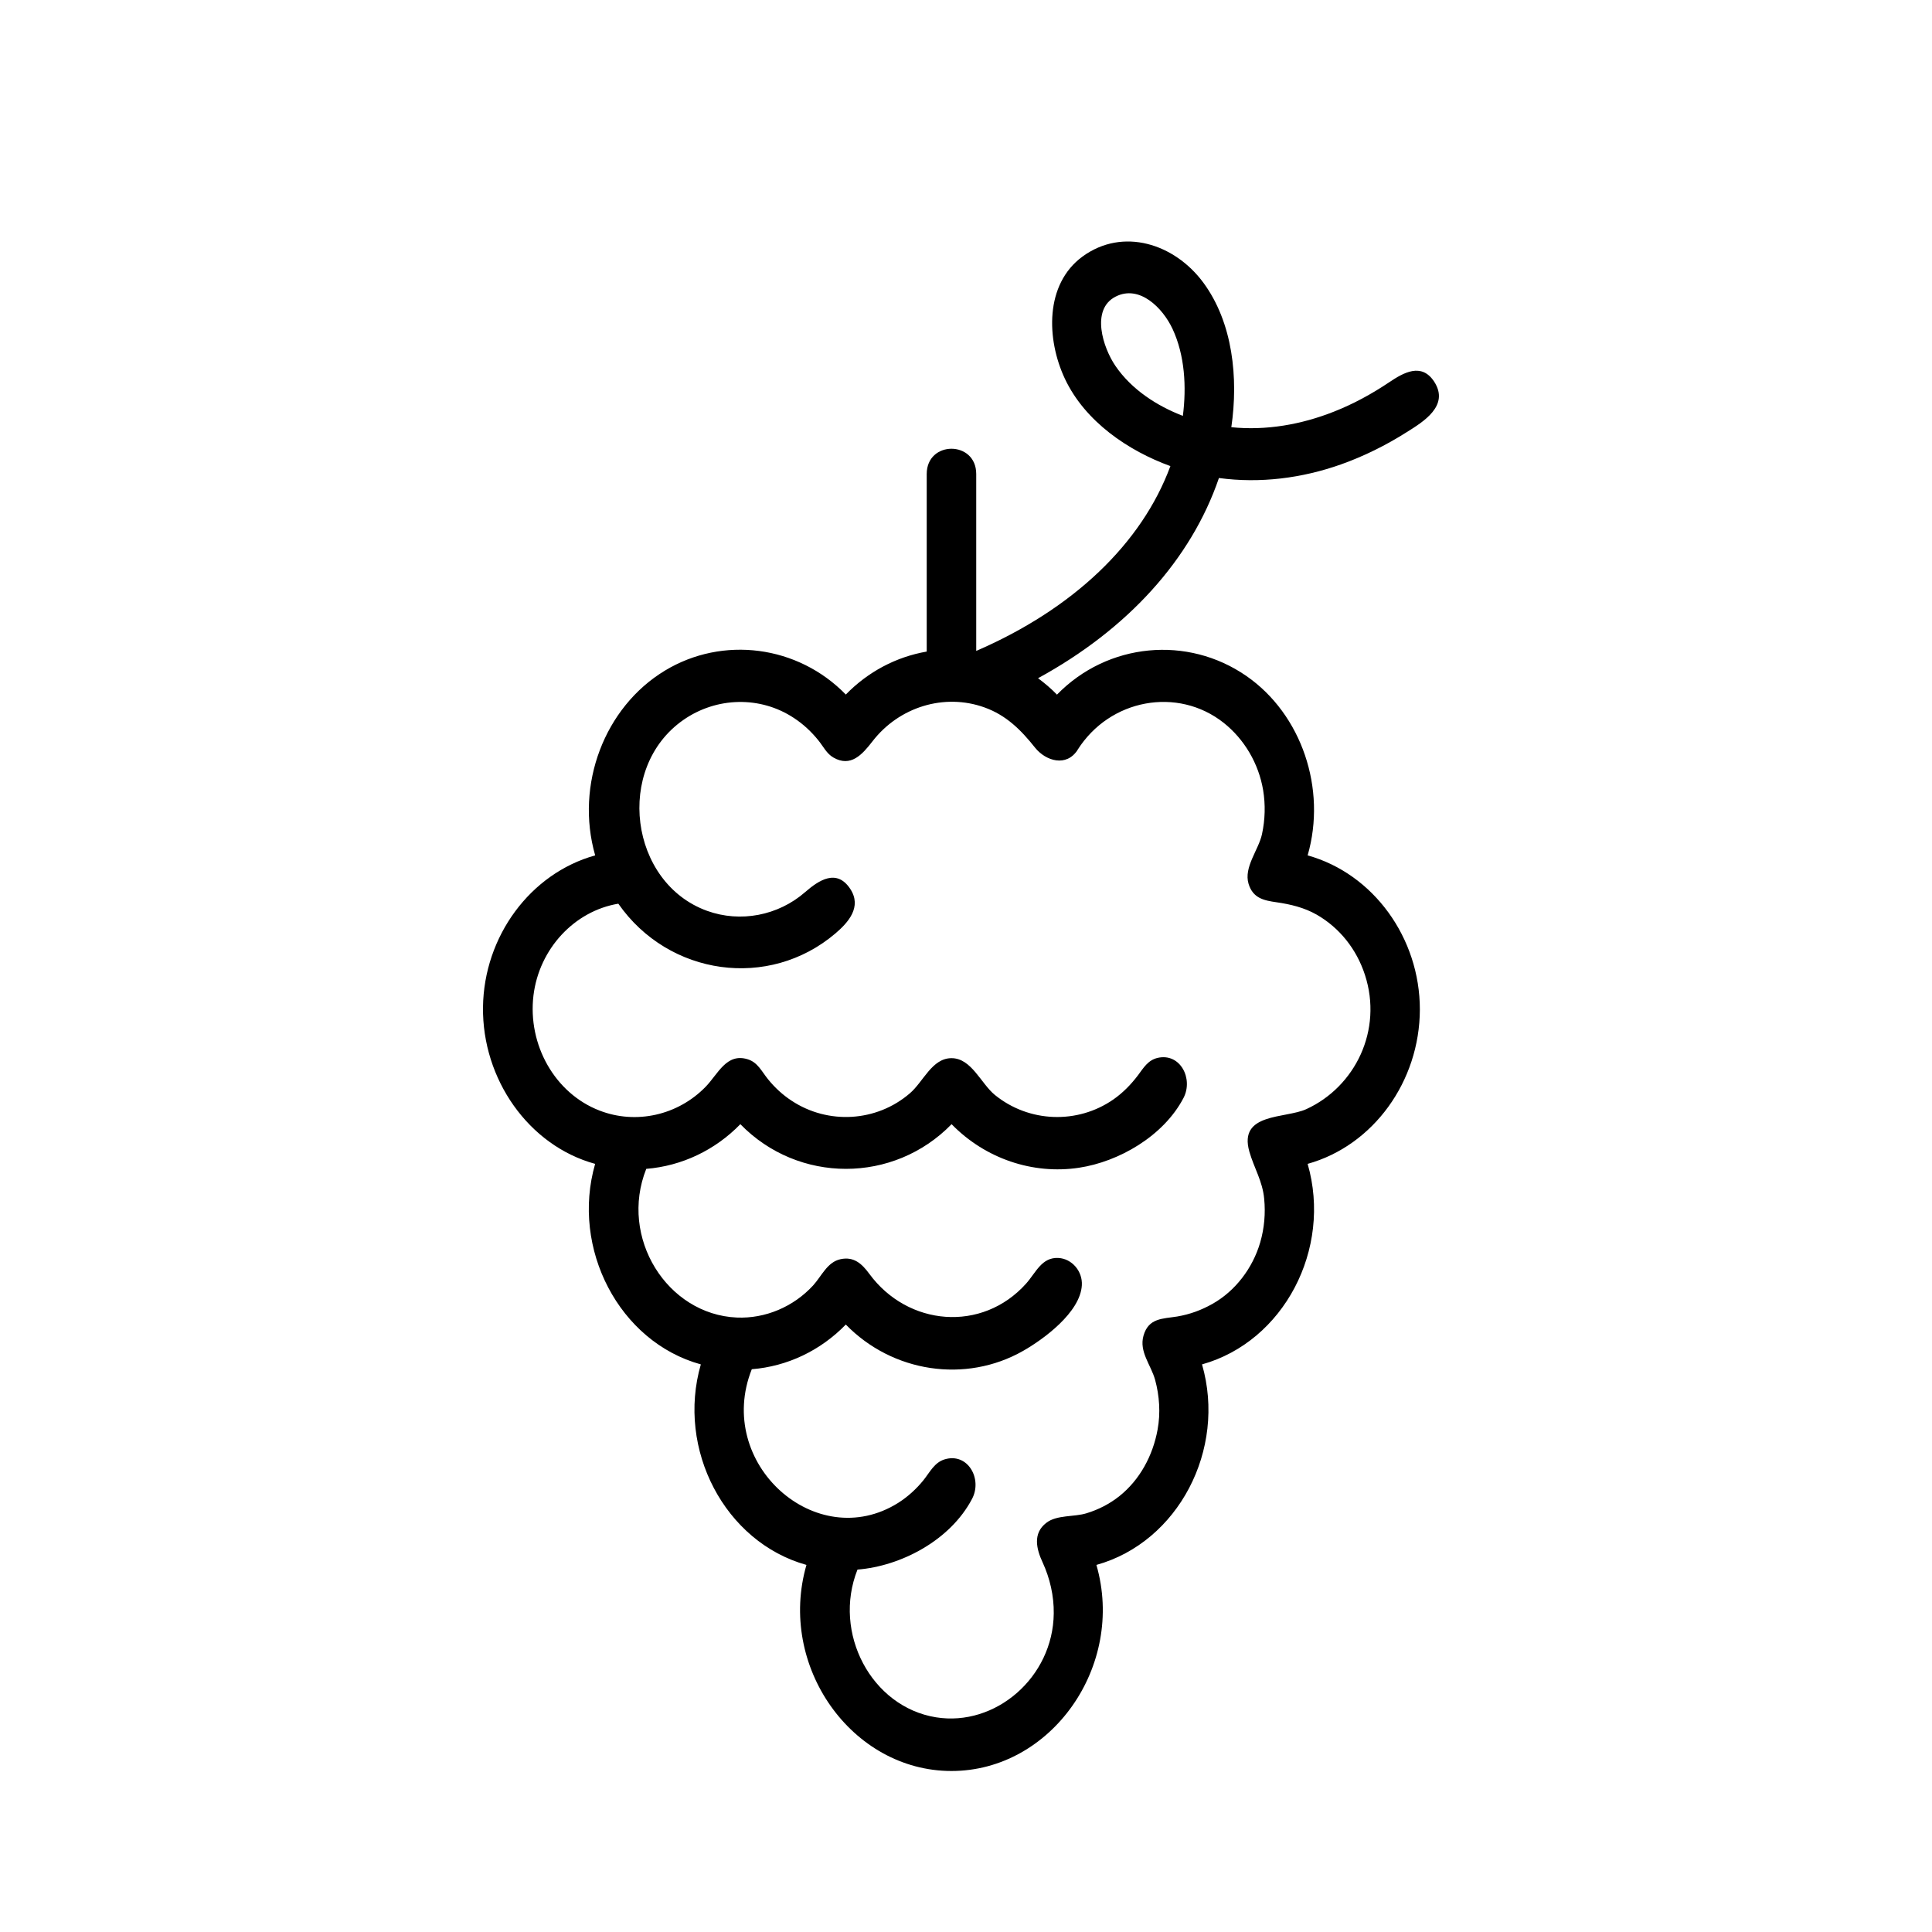 <?xml version="1.0" encoding="UTF-8"?>
<svg width="24px" height="24px" viewBox="0 0 24 24" version="1.1" xmlns="http://www.w3.org/2000/svg" xmlns:xlink="http://www.w3.org/1999/xlink">
    <!-- Generator: Sketch 57.1 (83088) - https://sketch.com -->
    <title>crops-winegrapes</title>
    <desc>Created with Sketch.</desc>
    <g id="crops-winegrapes" stroke="none" stroke-width="1" fill="none" fill-rule="evenodd">
        <path d="M17.815,4.74 C17.658,4.5 17.433,4.63 17.255,4.75 C17.04,4.894 16.811,5.019 16.572,5.113 C16.166,5.274 15.729,5.351 15.296,5.307 C15.385,4.699 15.316,4.007 14.946,3.508 C14.59,3.028 13.95,2.82 13.447,3.187 C12.978,3.531 12.998,4.214 13.228,4.704 C13.48,5.24 14.019,5.601 14.539,5.79 C14.184,6.752 13.331,7.565 12.127,8.086 L12.127,5.888 C12.127,5.47 11.512,5.47 11.512,5.888 L11.512,8.094 C11.132,8.16 10.782,8.345 10.507,8.628 C9.911,8.015 8.977,7.896 8.259,8.331 C7.509,8.785 7.143,9.748 7.393,10.624 L7.393,10.626 C6.587,10.85 6.011,11.633 6,12.511 C5.989,13.406 6.567,14.232 7.393,14.458 C7.09,15.51 7.691,16.67 8.706,16.949 C8.401,18.004 9.004,19.158 10.018,19.44 C9.656,20.695 10.579,21.999 11.818,22 C13.059,22.001 13.982,20.696 13.62,19.44 C14.635,19.158 15.238,18.008 14.932,16.949 C15.946,16.666 16.55,15.518 16.244,14.458 C17.062,14.23 17.636,13.431 17.638,12.541 C17.639,11.653 17.061,10.853 16.244,10.626 C16.483,9.799 16.169,8.873 15.484,8.398 C14.753,7.891 13.761,7.982 13.13,8.629 C13.057,8.553 12.978,8.487 12.895,8.425 C14.007,7.818 14.796,6.951 15.142,5.938 C15.653,6.007 16.174,5.941 16.661,5.768 C16.944,5.667 17.216,5.532 17.472,5.37 C17.678,5.241 18.012,5.04 17.815,4.74 C17.719,4.593 17.912,4.887 17.815,4.74 L17.815,4.74 Z M13.388,9.313 C13.784,8.685 14.628,8.525 15.202,8.98 C15.457,9.183 15.635,9.483 15.691,9.815 C15.721,9.997 15.716,10.181 15.677,10.362 C15.635,10.558 15.448,10.772 15.51,10.979 C15.565,11.16 15.703,11.186 15.856,11.208 C16.029,11.233 16.2,11.273 16.356,11.362 C16.639,11.524 16.852,11.79 16.956,12.111 C17.179,12.796 16.836,13.499 16.228,13.778 C15.967,13.898 15.381,13.82 15.52,14.306 C15.578,14.509 15.683,14.67 15.704,14.89 C15.722,15.074 15.706,15.256 15.655,15.433 C15.561,15.756 15.344,16.038 15.062,16.197 C14.924,16.275 14.779,16.328 14.624,16.354 C14.446,16.383 14.268,16.37 14.205,16.592 C14.148,16.791 14.297,16.954 14.349,17.14 C14.403,17.338 14.418,17.555 14.38,17.759 C14.321,18.083 14.159,18.383 13.906,18.585 C13.783,18.683 13.645,18.753 13.498,18.798 C13.346,18.846 13.128,18.816 12.998,18.917 C12.826,19.048 12.875,19.244 12.952,19.409 C13.042,19.605 13.093,19.824 13.09,20.043 C13.082,20.837 12.365,21.452 11.627,21.333 C10.826,21.204 10.339,20.286 10.652,19.498 C11.191,19.455 11.804,19.136 12.075,18.62 C12.207,18.371 12.022,18.041 11.734,18.129 C11.607,18.168 11.552,18.287 11.472,18.387 C11.382,18.498 11.276,18.594 11.158,18.669 C10.138,19.31 8.874,18.178 9.339,17.009 C9.781,16.974 10.193,16.777 10.507,16.454 C11.087,17.05 11.995,17.187 12.708,16.782 C12.962,16.638 13.419,16.304 13.439,15.967 C13.45,15.79 13.314,15.636 13.149,15.627 C12.941,15.615 12.869,15.808 12.746,15.946 C12.199,16.556 11.277,16.475 10.799,15.824 C10.706,15.697 10.606,15.607 10.442,15.642 C10.277,15.677 10.208,15.85 10.101,15.968 C9.856,16.235 9.505,16.382 9.153,16.367 C8.287,16.329 7.688,15.374 8.028,14.52 C8.47,14.484 8.883,14.288 9.197,13.965 C9.917,14.705 11.101,14.705 11.821,13.965 C12.238,14.393 12.83,14.593 13.404,14.506 C13.897,14.432 14.454,14.114 14.702,13.639 C14.826,13.401 14.663,13.078 14.382,13.141 C14.261,13.169 14.207,13.263 14.136,13.358 C14.049,13.473 13.949,13.575 13.832,13.657 C13.386,13.968 12.782,13.946 12.359,13.602 C12.185,13.46 12.068,13.145 11.82,13.145 C11.577,13.145 11.471,13.438 11.302,13.582 C10.887,13.939 10.285,13.972 9.833,13.673 C9.724,13.602 9.624,13.51 9.541,13.407 C9.461,13.309 9.413,13.196 9.286,13.158 C9.024,13.079 8.921,13.34 8.766,13.5 C8.42,13.856 7.9,13.971 7.448,13.796 C6.894,13.583 6.553,12.98 6.627,12.365 C6.698,11.786 7.135,11.317 7.681,11.226 C8.308,12.125 9.553,12.297 10.377,11.596 C10.538,11.459 10.71,11.266 10.562,11.042 C10.393,10.786 10.17,10.936 10.003,11.081 C9.667,11.375 9.197,11.464 8.784,11.315 C7.821,10.967 7.634,9.541 8.488,8.944 C8.899,8.657 9.446,8.642 9.865,8.921 C9.979,8.996 10.079,9.089 10.166,9.197 C10.227,9.272 10.269,9.363 10.354,9.411 C10.569,9.534 10.711,9.373 10.836,9.212 C11.167,8.781 11.731,8.608 12.23,8.788 C12.498,8.884 12.681,9.065 12.858,9.288 C12.991,9.454 13.249,9.533 13.388,9.313 C13.623,8.938 13.273,9.494 13.388,9.313 L13.388,9.313 Z M14.694,5.166 C14.375,5.044 14.057,4.84 13.856,4.545 C13.703,4.321 13.546,3.845 13.858,3.685 C14.154,3.533 14.443,3.824 14.565,4.084 C14.719,4.413 14.74,4.808 14.694,5.166 L14.694,5.166 Z" id="Shape" fill="#000000"></path>
    </g>
</svg>